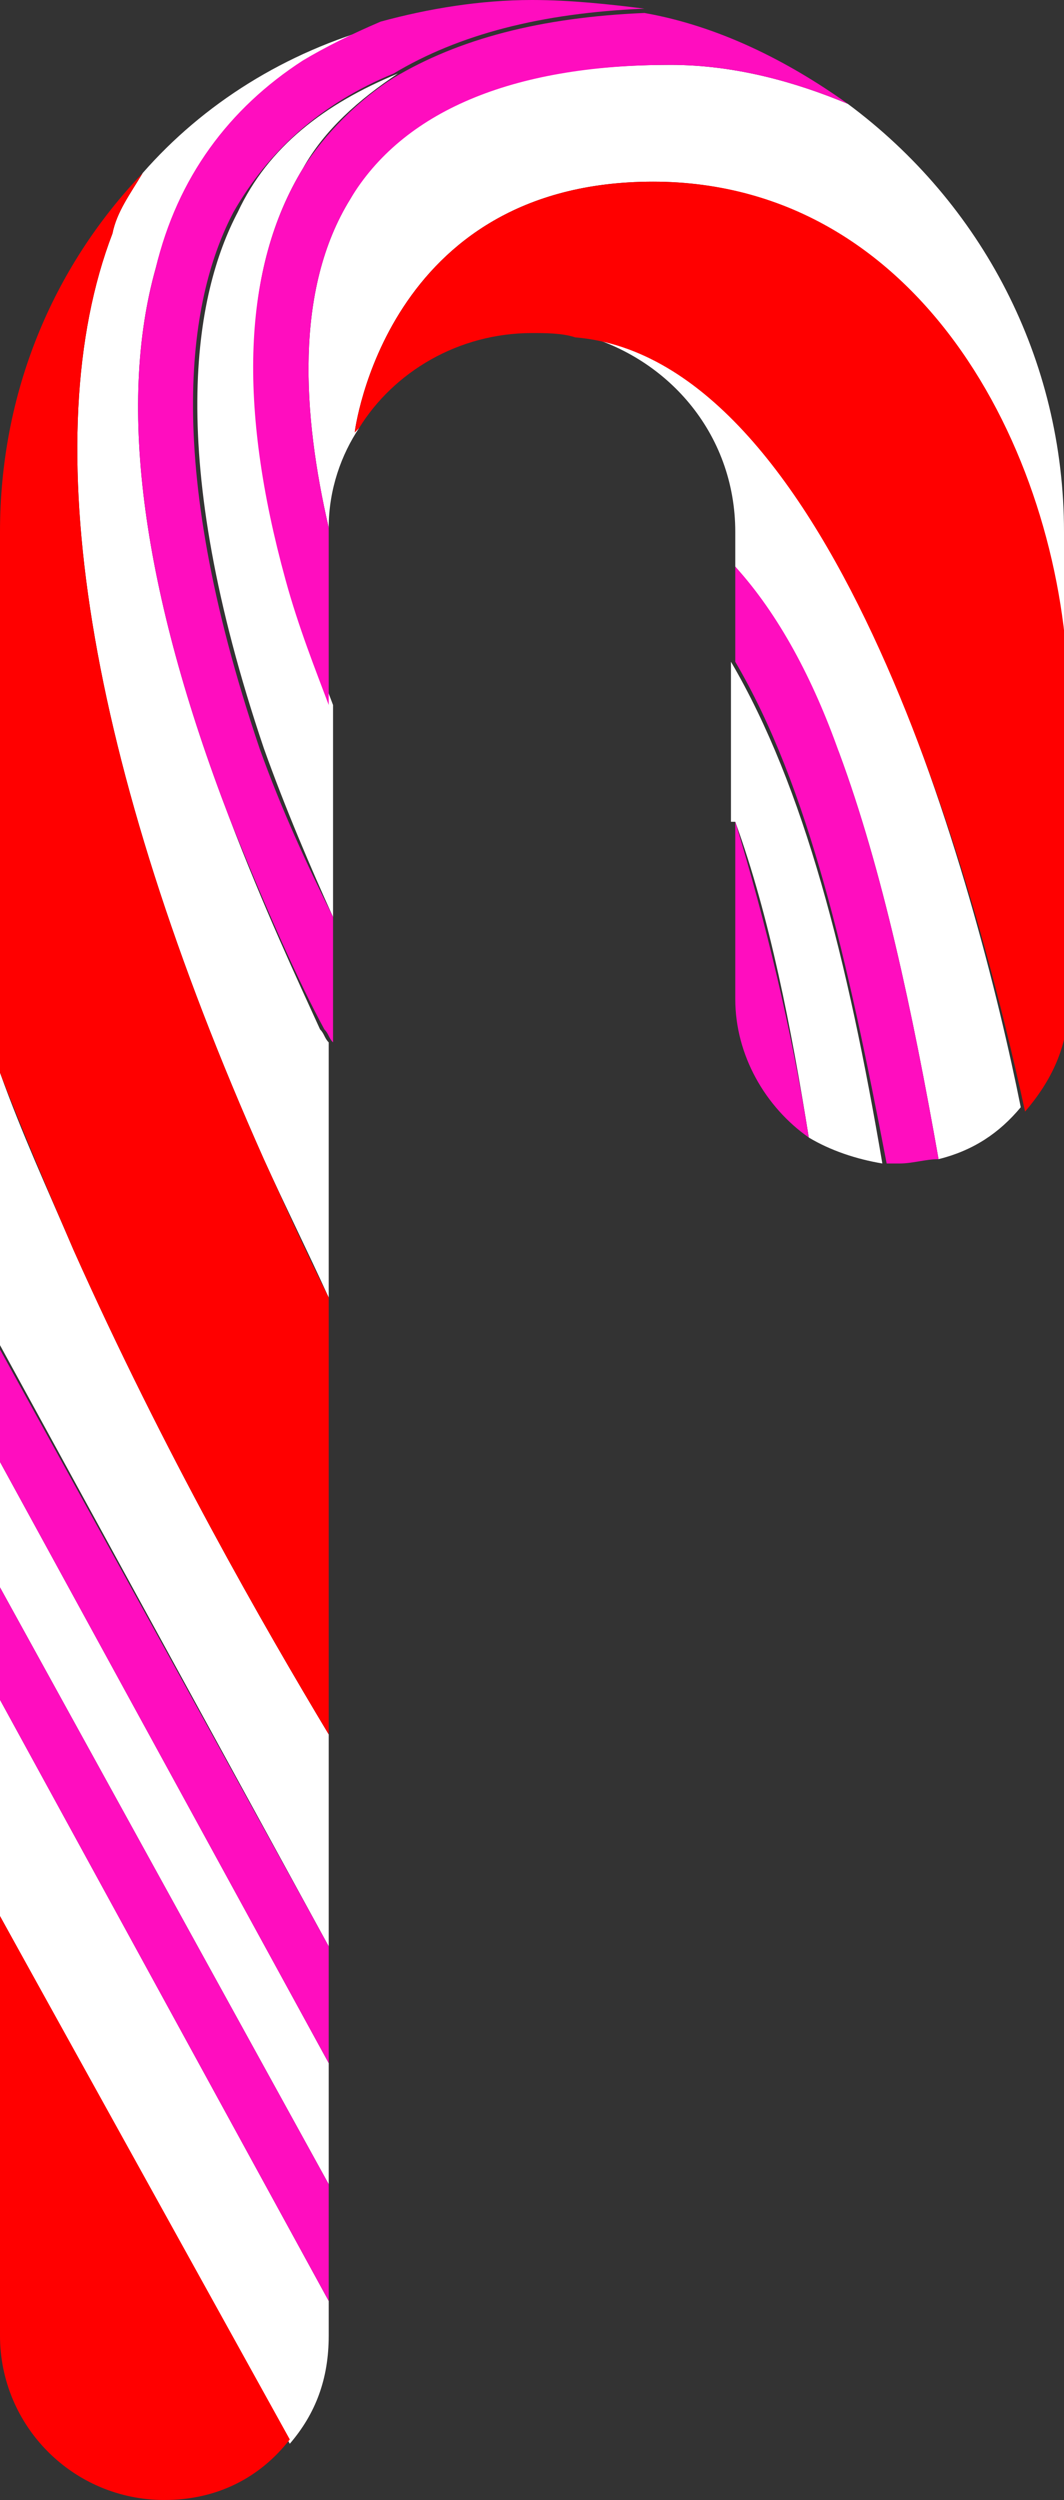 <?xml version="1.0" encoding="utf-8"?>
<!-- Generator: Adobe Illustrator 21.1.0, SVG Export Plug-In . SVG Version: 6.00 Build 0)  -->
<svg version="1.1" xmlns="http://www.w3.org/2000/svg" xmlns:xlink="http://www.w3.org/1999/xlink" x="0px" y="0px"
	 viewBox="0 0 24.6 57.8" style="enable-background:new 0 0 24.6 57.8;" xml:space="preserve">
<rect x="0" y="0" width="24.6" height="57.8" fill="#333333" stroke="none"/>
<style type="text/css">
	.st0{fill:#FFFFFF;}
	.st1{fill:#FF0000;}
    .st2{fill:#FF0DBF;}
</style>
<g id="big_x5F_stripe">
	<path class="st0" d="M13.3,7.7c2.1,0.5,3.7,2.3,3.7,4.6v0.8c0.9,1.1,1.7,2.6,2.4,4.3c1,2.7,1.7,6,2.3,9.4c0.8-0.2,1.4-0.6,1.9-1.2
		C22.6,20.6,19.3,8.2,13.3,7.7z"/>
	<path class="st0" d="M5.3,18.9c-2-5.2-2.6-9.5-1.7-12.7c0.5-2,1.7-3.6,3.4-4.7c0.6-0.4,1.2-0.7,1.8-0.9C6.6,1.2,4.7,2.4,3.3,4
		C3,4.5,2.7,4.9,2.6,5.4C0.8,10.1,2,17.6,6.1,26.8c0.5,1.1,1,2.1,1.5,3.2v-5.9c-0.1-0.1-0.1-0.2-0.2-0.3C6.9,22.7,6.1,21,5.3,18.9z"
		/>
	<path class="st0" d="M7,3.9c0.5-0.9,1.3-1.6,2.2-2.2c-1.7,0.7-3,1.7-3.7,3.2c-1,1.9-1.7,5.6,0.6,12.4c0.5,1.4,1.1,2.8,1.6,3.9v-4.9
		c-0.3-0.8-0.7-1.8-1-2.9C5.5,9.4,5.6,6.2,7,3.9z"/>
	<path class="st0" d="M0,24.8v6.3L7.6,45v-4.9c-1.5-2.5-3.8-6.5-5.9-11.2C1.1,27.5,0.5,26.2,0,24.8z"/>
	<polygon class="st0" points="0,36.7 7.6,50.5 7.6,47.7 0,33.8 	"/>
	<path class="st0" d="M0,44.3l6.7,12.2C7.3,55.8,7.6,55,7.6,54v-0.8L0,39.3V44.3z"/>
	<path class="st0" d="M19.6,2.4c-1.2-0.5-2.6-0.9-4.1-0.9c-3.7,0-6.2,1-7.4,3.1c-1.3,2.1-1.1,5-0.5,7.6c0-0.9,0.3-1.7,0.7-2.3
		c0,0-0.1,0-0.1,0.1c0,0,0.7-5.8,6.9-5.8c6.2,0,9.5,6.5,9.5,11.8v-3.7C24.6,8.3,22.7,4.7,19.6,2.4z"/>
	<path class="st0" d="M17,19c0.8,2.2,1.3,4.8,1.7,7.3c0.5,0.3,1.1,0.5,1.7,0.6c-0.8-4.7-1.8-8.7-3.5-11.6V19z"/>
	<path class="st1" d="M2.6,5.4C2.7,4.9,3,4.5,3.3,4C1.2,6.2,0,9.1,0,12.3v12.5c0.5,1.3,1.1,2.7,1.7,4.1c2.1,4.7,4.4,8.7,5.9,11.2V30
		c-0.5-1-1-2.1-1.5-3.2C2,17.6,0.8,10.1,2.6,5.4z"/>
	<path class="st1" d="M15.1,4.2c-6.2,0-6.9,5.8-6.9,5.8c0,0,0.1-0.1,0.1-0.1c0.8-1.3,2.3-2.2,4-2.2c0.3,0,0.7,0,1,0.1
		c6,0.5,9.3,12.8,10.4,17.9c0.6-0.7,1-1.5,1-2.5V16C24.6,10.7,21.4,4.2,15.1,4.2z"/>
	<path class="st1" d="M0,54c0,2.1,1.7,3.8,3.8,3.8c1.2,0,2.2-0.5,2.9-1.4L0,44.3V54z"/>
</g>
<g id="little_x5F_stripe_x5F_top">
	<path class="st2" d="M17,23.1c0,1.3,0.7,2.5,1.7,3.2c-0.4-2.5-1-5-1.7-7.3V23.1z"/>
	<path class="st2" d="M17,13.1v2.2c1.7,2.9,2.6,6.9,3.5,11.6c0.1,0,0.2,0,0.3,0c0.3,0,0.6-0.1,0.9-0.1c-0.6-3.4-1.3-6.7-2.3-9.4
		C18.8,15.7,18,14.2,17,13.1z"/>
</g>
<g id="little_x5F_stripe_x5F_med">
	<path class="st2" d="M5.4,4.9c0.8-1.4,2-2.5,3.7-3.2c1.5-0.9,3.4-1.4,5.8-1.5C14.1,0.1,13.2,0,12.3,0c-1.2,0-2.4,0.2-3.5,0.5
		C8.1,0.8,7.5,1.1,7,1.4C5.3,2.5,4.1,4.1,3.6,6.2c-0.9,3.2-0.3,7.5,1.7,12.7c0.8,2,1.6,3.8,2.2,4.9c0.1,0.1,0.1,0.2,0.2,0.3v-2.9
		C7.1,20,6.5,18.7,6,17.3C3.7,10.5,4.4,6.8,5.4,4.9z"/>
	<path class="st2" d="M8.1,4.6c1.2-2,3.7-3.1,7.4-3.1c1.5,0,2.9,0.4,4.1,0.9c-1.4-1-3-1.8-4.7-2.1c-2.4,0.1-4.3,0.6-5.8,1.5
		C8.3,2.3,7.5,3.1,7,3.9c-1.4,2.3-1.5,5.5-0.4,9.5c0.3,1.1,0.7,2.1,1,2.9v-4c0,0,0-0.1,0-0.1C7,9.6,6.8,6.7,8.1,4.6z"/>
</g>
<g id="little_x5F_stripe_x5F_low">
	<polygon class="st2" points="0,33.8 7.6,47.7 7.6,45 0,31.2 	"/>
	<polygon class="st2" points="0,39.3 7.6,53.2 7.6,50.5 0,36.7 	"/>
</g>
</svg>
